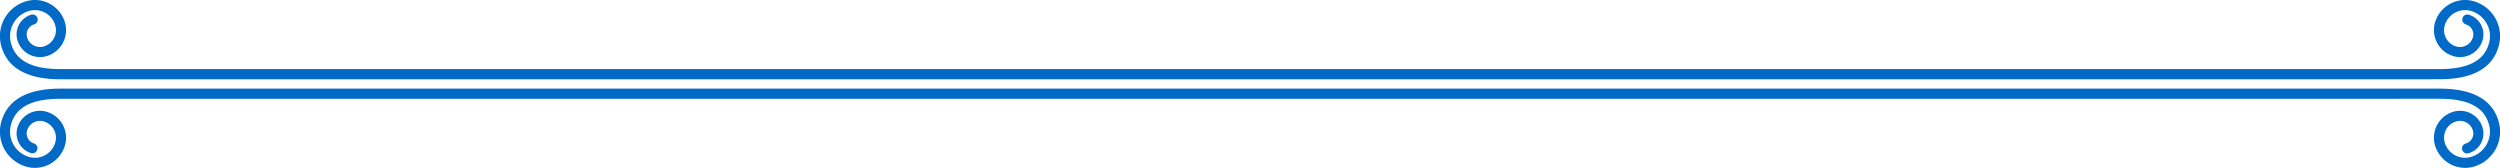 <svg xmlns="http://www.w3.org/2000/svg" viewBox="0 0 792 53.18"><defs><style>.cls-1{fill:#006ac6;}</style></defs><g id="Calque_2" data-name="Calque 2"><g id="Calque_1-2" data-name="Calque 1"><path class="cls-1" d="M580.65,25.12l-513.58,0H19.16C8.7,25.1,2.41,21.62.46,14.76A11.51,11.51,0,0,1,8.2.43a9.81,9.81,0,0,1,7.56.76,9.9,9.9,0,0,1,4.81,5.89,8.59,8.59,0,0,1-5.76,10.69,7.45,7.45,0,0,1-9.28-5A6.51,6.51,0,0,1,9.89,4.66a1.6,1.6,0,0,1,.92,3.07,3.3,3.3,0,0,0-2.22,4.12,4.26,4.26,0,0,0,2.06,2.53,4.21,4.21,0,0,0,3.24.33A5.38,5.38,0,0,0,17.5,8,6.72,6.72,0,0,0,9.12,3.49a8.34,8.34,0,0,0-5.58,10.4c1.53,5.39,6.64,8,15.62,8H67.07c173.53,0,701.6,0,705.76,0,9,0,14.1-2.63,15.63-8a8.34,8.34,0,0,0-5.58-10.4A6.72,6.72,0,0,0,774.5,8a5.38,5.38,0,0,0,3.61,6.71,4.21,4.21,0,0,0,3.24-.33,4.26,4.26,0,0,0,2.06-2.53,3.3,3.3,0,0,0-2.22-4.12,1.6,1.6,0,0,1,.92-3.07,6.51,6.51,0,0,1,4.36,8.11,7.45,7.45,0,0,1-9.28,5,8.59,8.59,0,0,1-5.76-10.69,9.9,9.9,0,0,1,4.81-5.89A9.81,9.81,0,0,1,783.8.43a11.51,11.51,0,0,1,7.74,14.33c-1.95,6.86-8.24,10.34-18.7,10.34C771.22,25.11,689.72,25.12,580.65,25.12Z"/><path class="cls-1" d="M780.93,53.18a10,10,0,0,1-9.5-7.08,8.59,8.59,0,0,1,5.76-10.69,7.45,7.45,0,0,1,9.28,5,6.51,6.51,0,0,1-4.36,8.11,1.6,1.6,0,1,1-.92-3.06,3.32,3.32,0,0,0,2.22-4.13,4.26,4.26,0,0,0-5.3-2.86,5.38,5.38,0,0,0-3.61,6.71,6.7,6.7,0,0,0,8.38,4.51,8.34,8.34,0,0,0,5.58-10.4c-1.53-5.39-6.64-8-15.62-8H724.93c-173.53,0-701.6,0-705.76,0-9,0-14.1,2.62-15.63,8a8.34,8.34,0,0,0,5.58,10.4,6.7,6.7,0,0,0,8.38-4.51,5.38,5.38,0,0,0-3.61-6.71,4.26,4.26,0,0,0-5.3,2.86,3.32,3.32,0,0,0,2.22,4.13,1.6,1.6,0,0,1-.92,3.06,6.51,6.51,0,0,1-4.36-8.11,7.45,7.45,0,0,1,9.28-5A8.59,8.59,0,0,1,20.57,46.1,9.94,9.94,0,0,1,8.2,52.76,11.52,11.52,0,0,1,.46,38.42c2-6.86,8.24-10.34,18.7-10.34,4.16,0,532.23,0,705.77,0h47.91c10.46,0,16.75,3.48,18.7,10.34a11.52,11.52,0,0,1-7.74,14.34A10.12,10.12,0,0,1,780.93,53.18Z"/></g></g></svg>